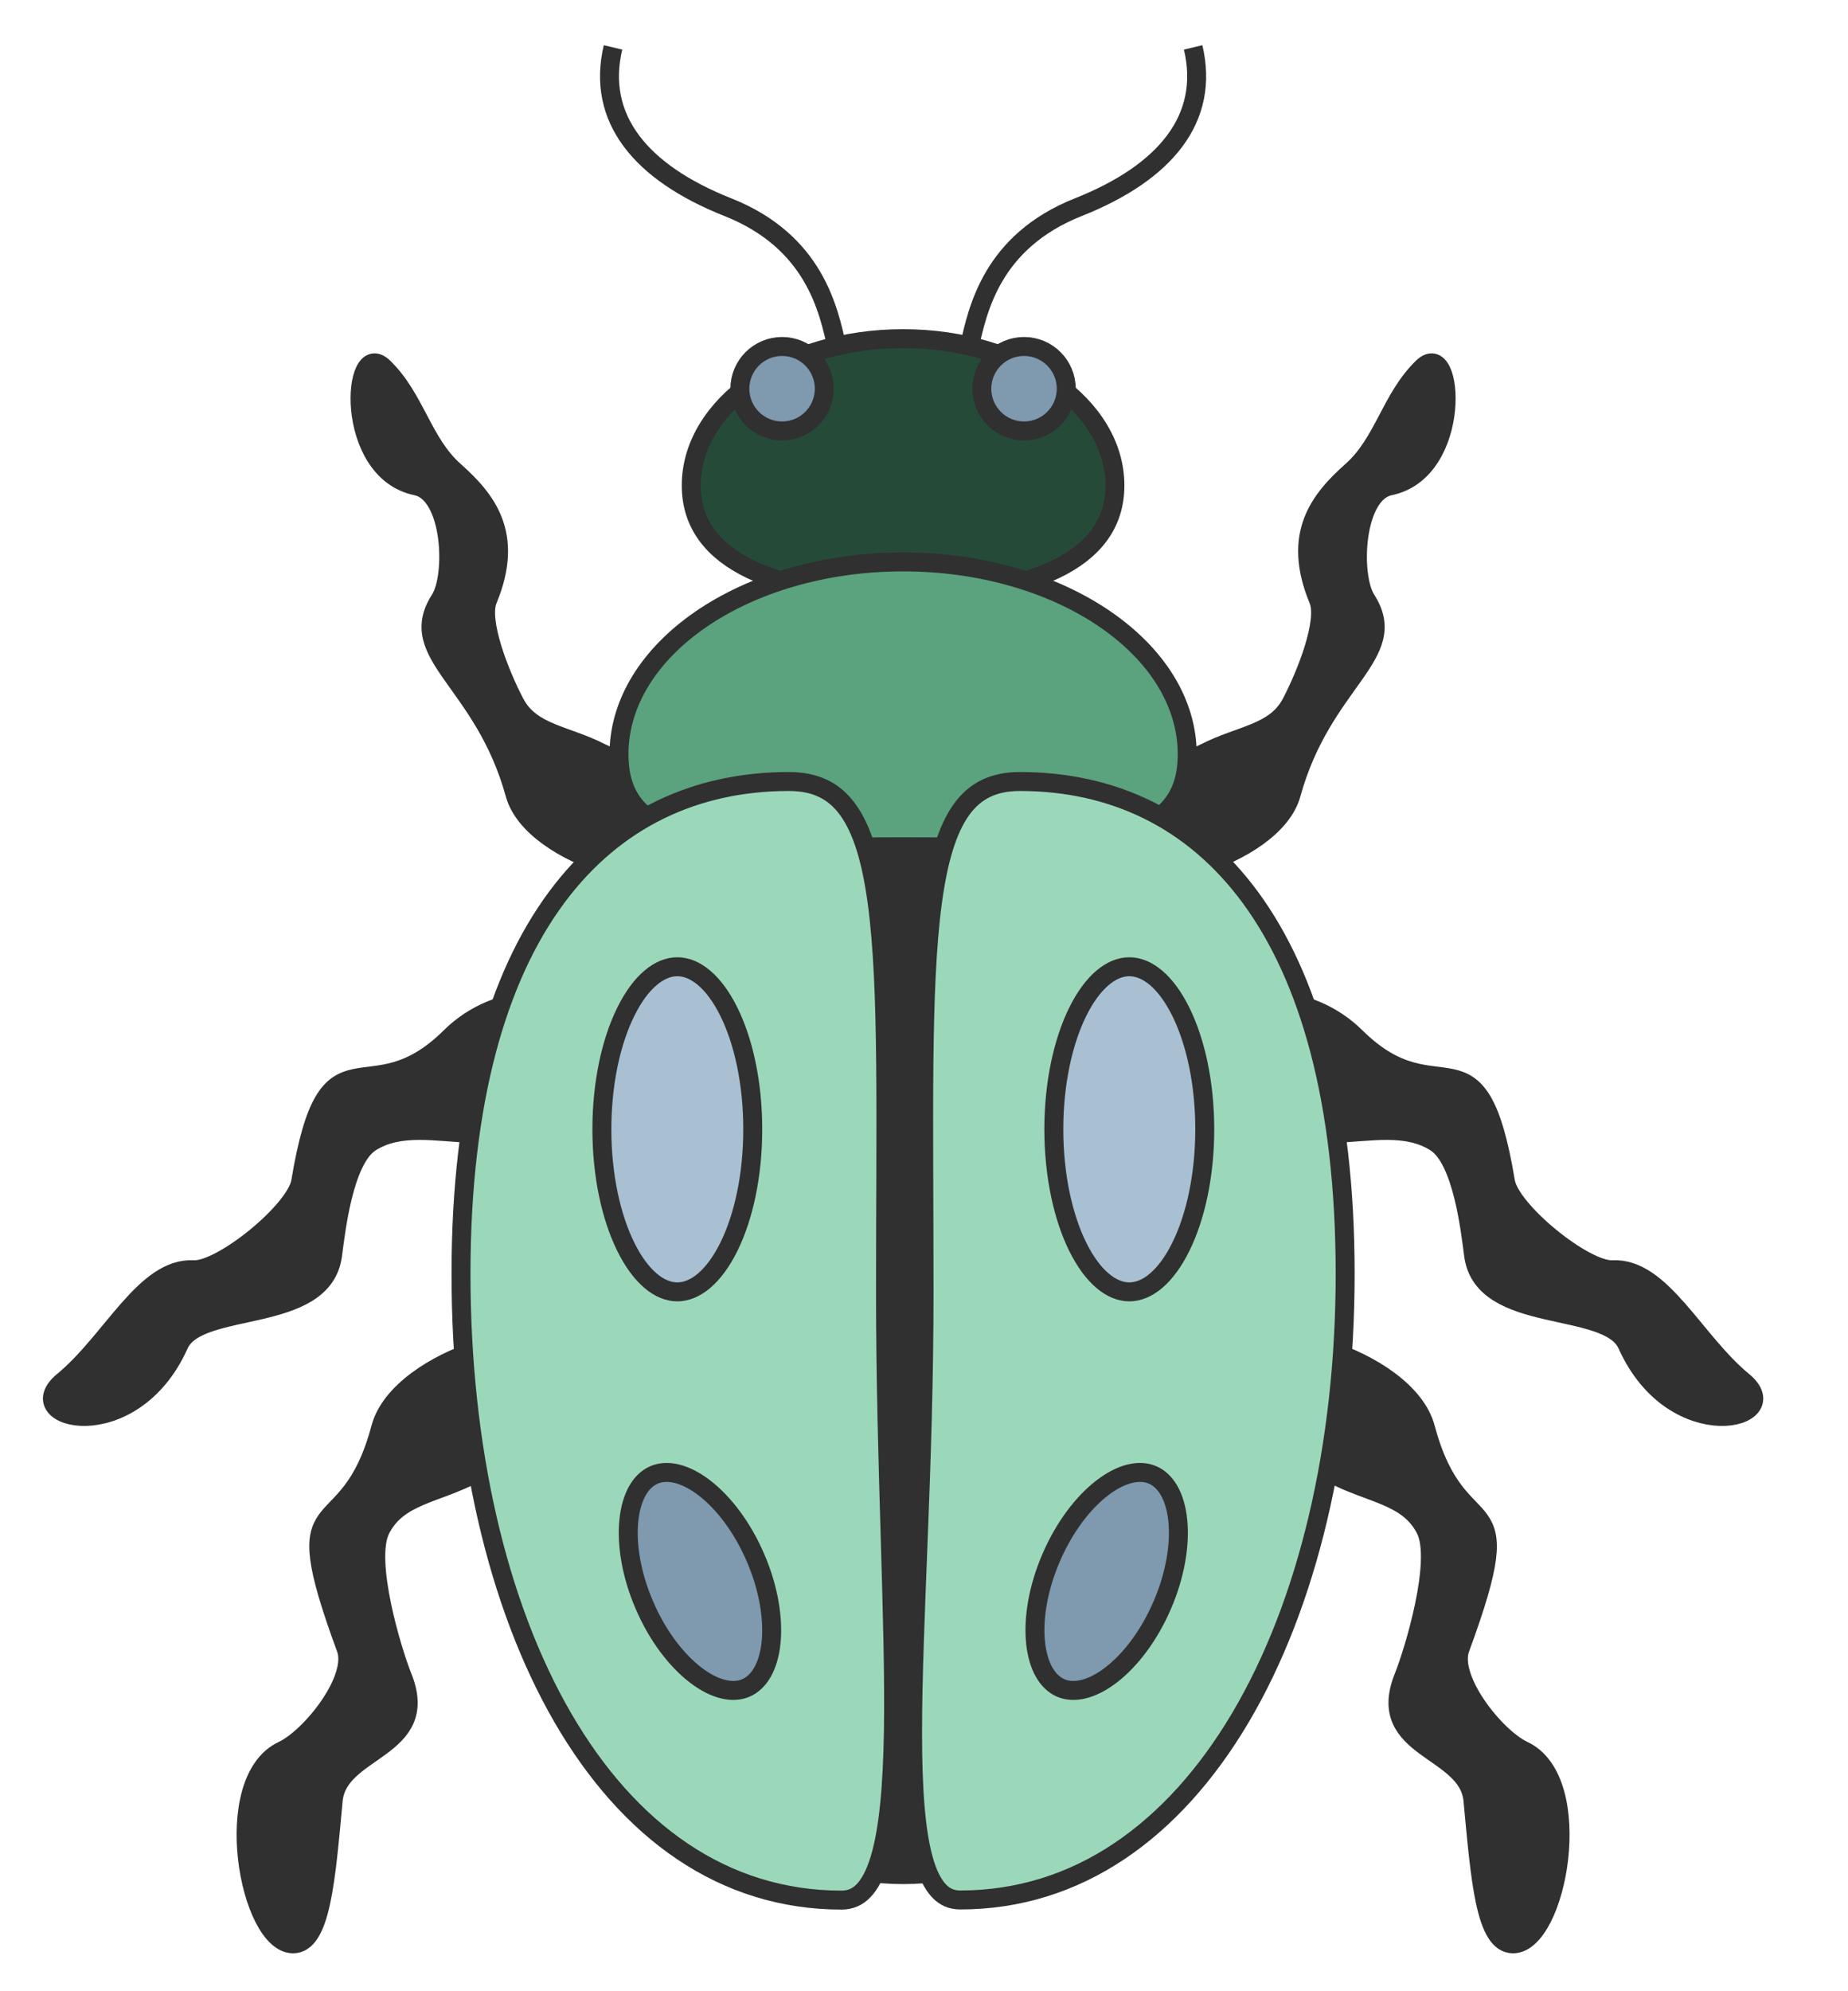 <svg width="39" height="42" viewBox="0 0 39 42" fill="none" xmlns="http://www.w3.org/2000/svg">
<path d="M19.058 16.294C22.568 16.294 24.668 17.104 25.908 18.752C27.16 20.417 27.575 22.984 27.575 26.608C27.575 30.201 26.608 33.444 25.055 35.783C23.502 38.124 21.377 39.54 19.058 39.54C16.739 39.54 14.616 38.124 13.062 35.783C11.509 33.444 10.543 30.201 10.543 26.608C10.543 22.988 11.012 20.418 12.293 18.753C13.561 17.102 15.665 16.294 19.058 16.294Z" fill="#303030" stroke="#303030" stroke-width="0.4"/>
<path d="M19.058 7.143C20.311 7.143 21.438 7.502 22.245 8.072C23.054 8.642 23.529 9.411 23.529 10.239C23.529 11.051 23.071 11.626 22.274 12.009C21.468 12.397 20.334 12.576 19.058 12.576C17.782 12.576 16.649 12.397 15.843 12.009C15.046 11.626 14.588 11.051 14.588 10.239C14.588 9.411 15.063 8.642 15.871 8.072C16.679 7.502 17.805 7.143 19.058 7.143Z" fill="#254B38" stroke="#303030" stroke-width="0.4"/>
<path d="M23.729 18.045C23.729 16.577 24.567 16.28 25.424 15.883C26.173 15.496 26.909 15.477 27.249 14.832C27.566 14.23 28.014 13.104 27.824 12.648C27.249 11.262 27.862 10.527 28.532 9.931C29.203 9.335 29.353 8.4 30.023 7.75C30.694 7.099 30.877 9.931 29.329 10.25C28.576 10.406 28.506 12.14 28.831 12.648C29.584 13.819 27.909 14.351 27.249 16.749C26.877 18.104 23.729 18.905 23.729 18.045Z" fill="#303030" stroke="#303030" stroke-width="0.4"/>
<path d="M14.388 18.045C14.388 16.577 13.55 16.28 12.693 15.883C11.944 15.496 11.208 15.477 10.868 14.832C10.551 14.23 10.103 13.104 10.293 12.648C10.868 11.262 10.255 10.527 9.585 9.931C8.914 9.335 8.764 8.4 8.094 7.75C7.424 7.099 7.24 9.931 8.788 10.25C9.541 10.406 9.612 12.14 9.286 12.648C8.534 13.819 10.209 14.351 10.868 16.749C11.24 18.104 14.388 18.905 14.388 18.045Z" fill="#303030" stroke="#303030" stroke-width="0.4"/>
<path d="M26.276 28.676C26.276 30.31 27.183 30.641 28.109 31.083C28.919 31.514 29.715 31.535 30.083 32.254C30.426 32.923 29.828 34.863 29.623 35.371C29.001 36.913 30.981 36.862 31.085 37.972C31.242 39.641 31.342 41 31.931 41C32.862 41 33.498 37.555 32.15 36.923C31.561 36.648 30.575 35.419 30.814 34.769C32.172 31.083 30.796 32.789 30.083 30.119C29.68 28.61 26.276 27.719 26.276 28.676Z" fill="#303030" stroke="#303030" stroke-width="0.4"/>
<path d="M11.841 28.676C11.841 30.31 10.934 30.641 10.008 31.083C9.198 31.514 8.402 31.535 8.034 32.254C7.691 32.923 8.289 34.863 8.494 35.371C9.116 36.913 7.136 36.862 7.032 37.972C6.876 39.641 6.775 41 6.186 41C5.256 41 4.619 37.555 5.967 36.923C6.556 36.648 7.542 35.419 7.303 34.769C5.945 31.083 7.321 32.789 8.034 30.119C8.437 28.61 11.841 27.719 11.841 28.676Z" fill="#303030" stroke="#303030" stroke-width="0.4"/>
<path d="M26.17 21.749C26.475 23.323 27.053 23.955 28.094 23.911C28.93 23.876 29.682 23.705 30.297 24.096C30.87 24.46 31.034 25.988 31.099 26.477C31.299 27.961 33.93 27.446 34.34 28.36C35.331 30.569 37.758 29.936 36.786 29.136C35.755 28.288 35.06 26.73 34.035 26.782C33.439 26.813 31.873 25.539 31.771 24.924C31.191 21.436 30.375 23.623 28.609 21.872C27.611 20.883 26.011 20.926 26.17 21.749Z" fill="#303030" stroke="#303030" stroke-width="0.4"/>
<path d="M11.947 21.749C11.642 23.323 11.064 23.955 10.023 23.911C9.187 23.876 8.435 23.705 7.82 24.096C7.247 24.46 7.084 25.988 7.018 26.477C6.818 27.961 4.187 27.446 3.777 28.36C2.786 30.569 0.36 29.936 1.331 29.136C2.362 28.288 3.057 26.73 4.082 26.782C4.678 26.813 6.244 25.539 6.346 24.924C6.926 21.436 7.743 23.623 9.508 21.872C10.505 20.883 12.106 20.926 11.947 21.749Z" fill="#303030" stroke="#303030" stroke-width="0.4"/>
<circle cx="16.505" cy="8.199" r="0.891" fill="#7F99AE" stroke="#303030" stroke-width="0.4"/>
<circle cx="21.611" cy="8.199" r="0.891" fill="#7F99AE" stroke="#303030" stroke-width="0.4"/>
<path d="M20.456 7.317C20.631 6.545 20.922 5.097 22.759 4.369C24.596 3.64 25.536 2.498 25.18 1" stroke="#303030" stroke-width="0.4"/>
<path d="M17.661 7.317C17.486 6.545 17.196 5.097 15.358 4.369C13.521 3.64 12.581 2.498 12.937 1" stroke="#303030" stroke-width="0.4"/>
<path d="M19.059 11.852C20.734 11.852 22.243 12.319 23.326 13.063C24.411 13.809 25.055 14.819 25.055 15.91C25.055 16.455 24.895 16.829 24.626 17.097C24.351 17.37 23.94 17.554 23.398 17.672C22.304 17.91 20.786 17.861 19.059 17.861C17.331 17.861 15.814 17.91 14.72 17.672C14.177 17.554 13.766 17.37 13.491 17.097C13.222 16.829 13.063 16.455 13.063 15.91C13.063 14.819 13.706 13.809 14.79 13.063C15.874 12.319 17.383 11.852 19.059 11.852Z" fill="#5BA27E" stroke="#303030" stroke-width="0.4"/>
<path d="M21.524 16.484C23.459 16.484 25.163 17.262 26.391 18.934C27.623 20.613 28.388 23.212 28.388 26.868C28.388 30.523 27.594 33.838 26.177 36.231C24.761 38.621 22.738 40.075 20.265 40.075C20.079 40.075 19.936 40.01 19.814 39.881C19.687 39.745 19.577 39.531 19.491 39.224C19.319 38.608 19.258 37.696 19.259 36.531C19.259 35.369 19.319 33.978 19.38 32.411C19.441 30.846 19.501 29.109 19.501 27.265C19.501 23.572 19.435 20.848 19.677 19.04C19.798 18.136 19.992 17.494 20.288 17.08C20.573 16.683 20.96 16.484 21.524 16.484Z" fill="#9BD8B9" stroke="#303030" stroke-width="0.4"/>
<path d="M16.648 16.484C14.698 16.484 12.979 17.263 11.742 18.935C10.5 20.614 9.729 23.212 9.729 26.868C9.729 30.525 10.49 33.84 11.879 36.234C13.266 38.624 15.266 40.078 17.759 40.078C17.947 40.078 18.096 40.012 18.223 39.881C18.356 39.744 18.471 39.528 18.565 39.221C18.753 38.605 18.834 37.694 18.854 36.529C18.873 35.368 18.832 33.976 18.786 32.409C18.74 30.845 18.688 29.108 18.688 27.265C18.688 23.572 18.755 20.848 18.512 19.04C18.39 18.136 18.194 17.495 17.895 17.081C17.609 16.684 17.218 16.484 16.648 16.484Z" fill="#9BD8B9" stroke="#303030" stroke-width="0.4"/>
<path d="M23.833 20.391C24.21 20.391 24.607 20.706 24.921 21.342C25.229 21.966 25.425 22.841 25.425 23.82C25.425 24.797 25.229 25.673 24.921 26.297C24.607 26.933 24.21 27.249 23.833 27.249C23.456 27.249 23.059 26.933 22.744 26.297C22.436 25.673 22.24 24.797 22.24 23.82C22.24 22.841 22.436 21.966 22.744 21.342C23.059 20.706 23.456 20.391 23.833 20.391Z" fill="#A9C0D3" stroke="#303030" stroke-width="0.4"/>
<path d="M14.294 20.391C13.917 20.391 13.52 20.706 13.206 21.342C12.898 21.966 12.702 22.841 12.702 23.82C12.702 24.797 12.898 25.673 13.206 26.297C13.52 26.933 13.917 27.249 14.294 27.249C14.671 27.249 15.068 26.933 15.383 26.297C15.691 25.673 15.886 24.797 15.886 23.82C15.886 22.841 15.691 21.966 15.383 21.342C15.068 20.706 14.671 20.391 14.294 20.391Z" fill="#A9C0D3" stroke="#303030" stroke-width="0.4"/>
<path d="M24.325 31.11C24.602 31.23 24.804 31.559 24.856 32.072C24.907 32.577 24.805 33.216 24.526 33.861C24.247 34.507 23.852 35.019 23.449 35.329C23.04 35.643 22.662 35.722 22.385 35.603C22.108 35.483 21.906 35.154 21.854 34.642C21.803 34.136 21.906 33.497 22.185 32.852C22.464 32.206 22.858 31.694 23.261 31.384C23.67 31.07 24.048 30.991 24.325 31.11Z" fill="#7F99AE" stroke="#303030" stroke-width="0.4"/>
<path d="M13.802 31.11C13.524 31.23 13.323 31.559 13.271 32.072C13.22 32.577 13.322 33.216 13.601 33.861C13.879 34.507 14.275 35.019 14.678 35.329C15.087 35.643 15.465 35.722 15.742 35.603C16.019 35.483 16.221 35.154 16.273 34.642C16.323 34.136 16.221 33.497 15.942 32.852C15.663 32.206 15.269 31.694 14.866 31.384C14.457 31.07 14.079 30.991 13.802 31.11Z" fill="#7F99AE" stroke="#303030" stroke-width="0.4"/>
</svg>
